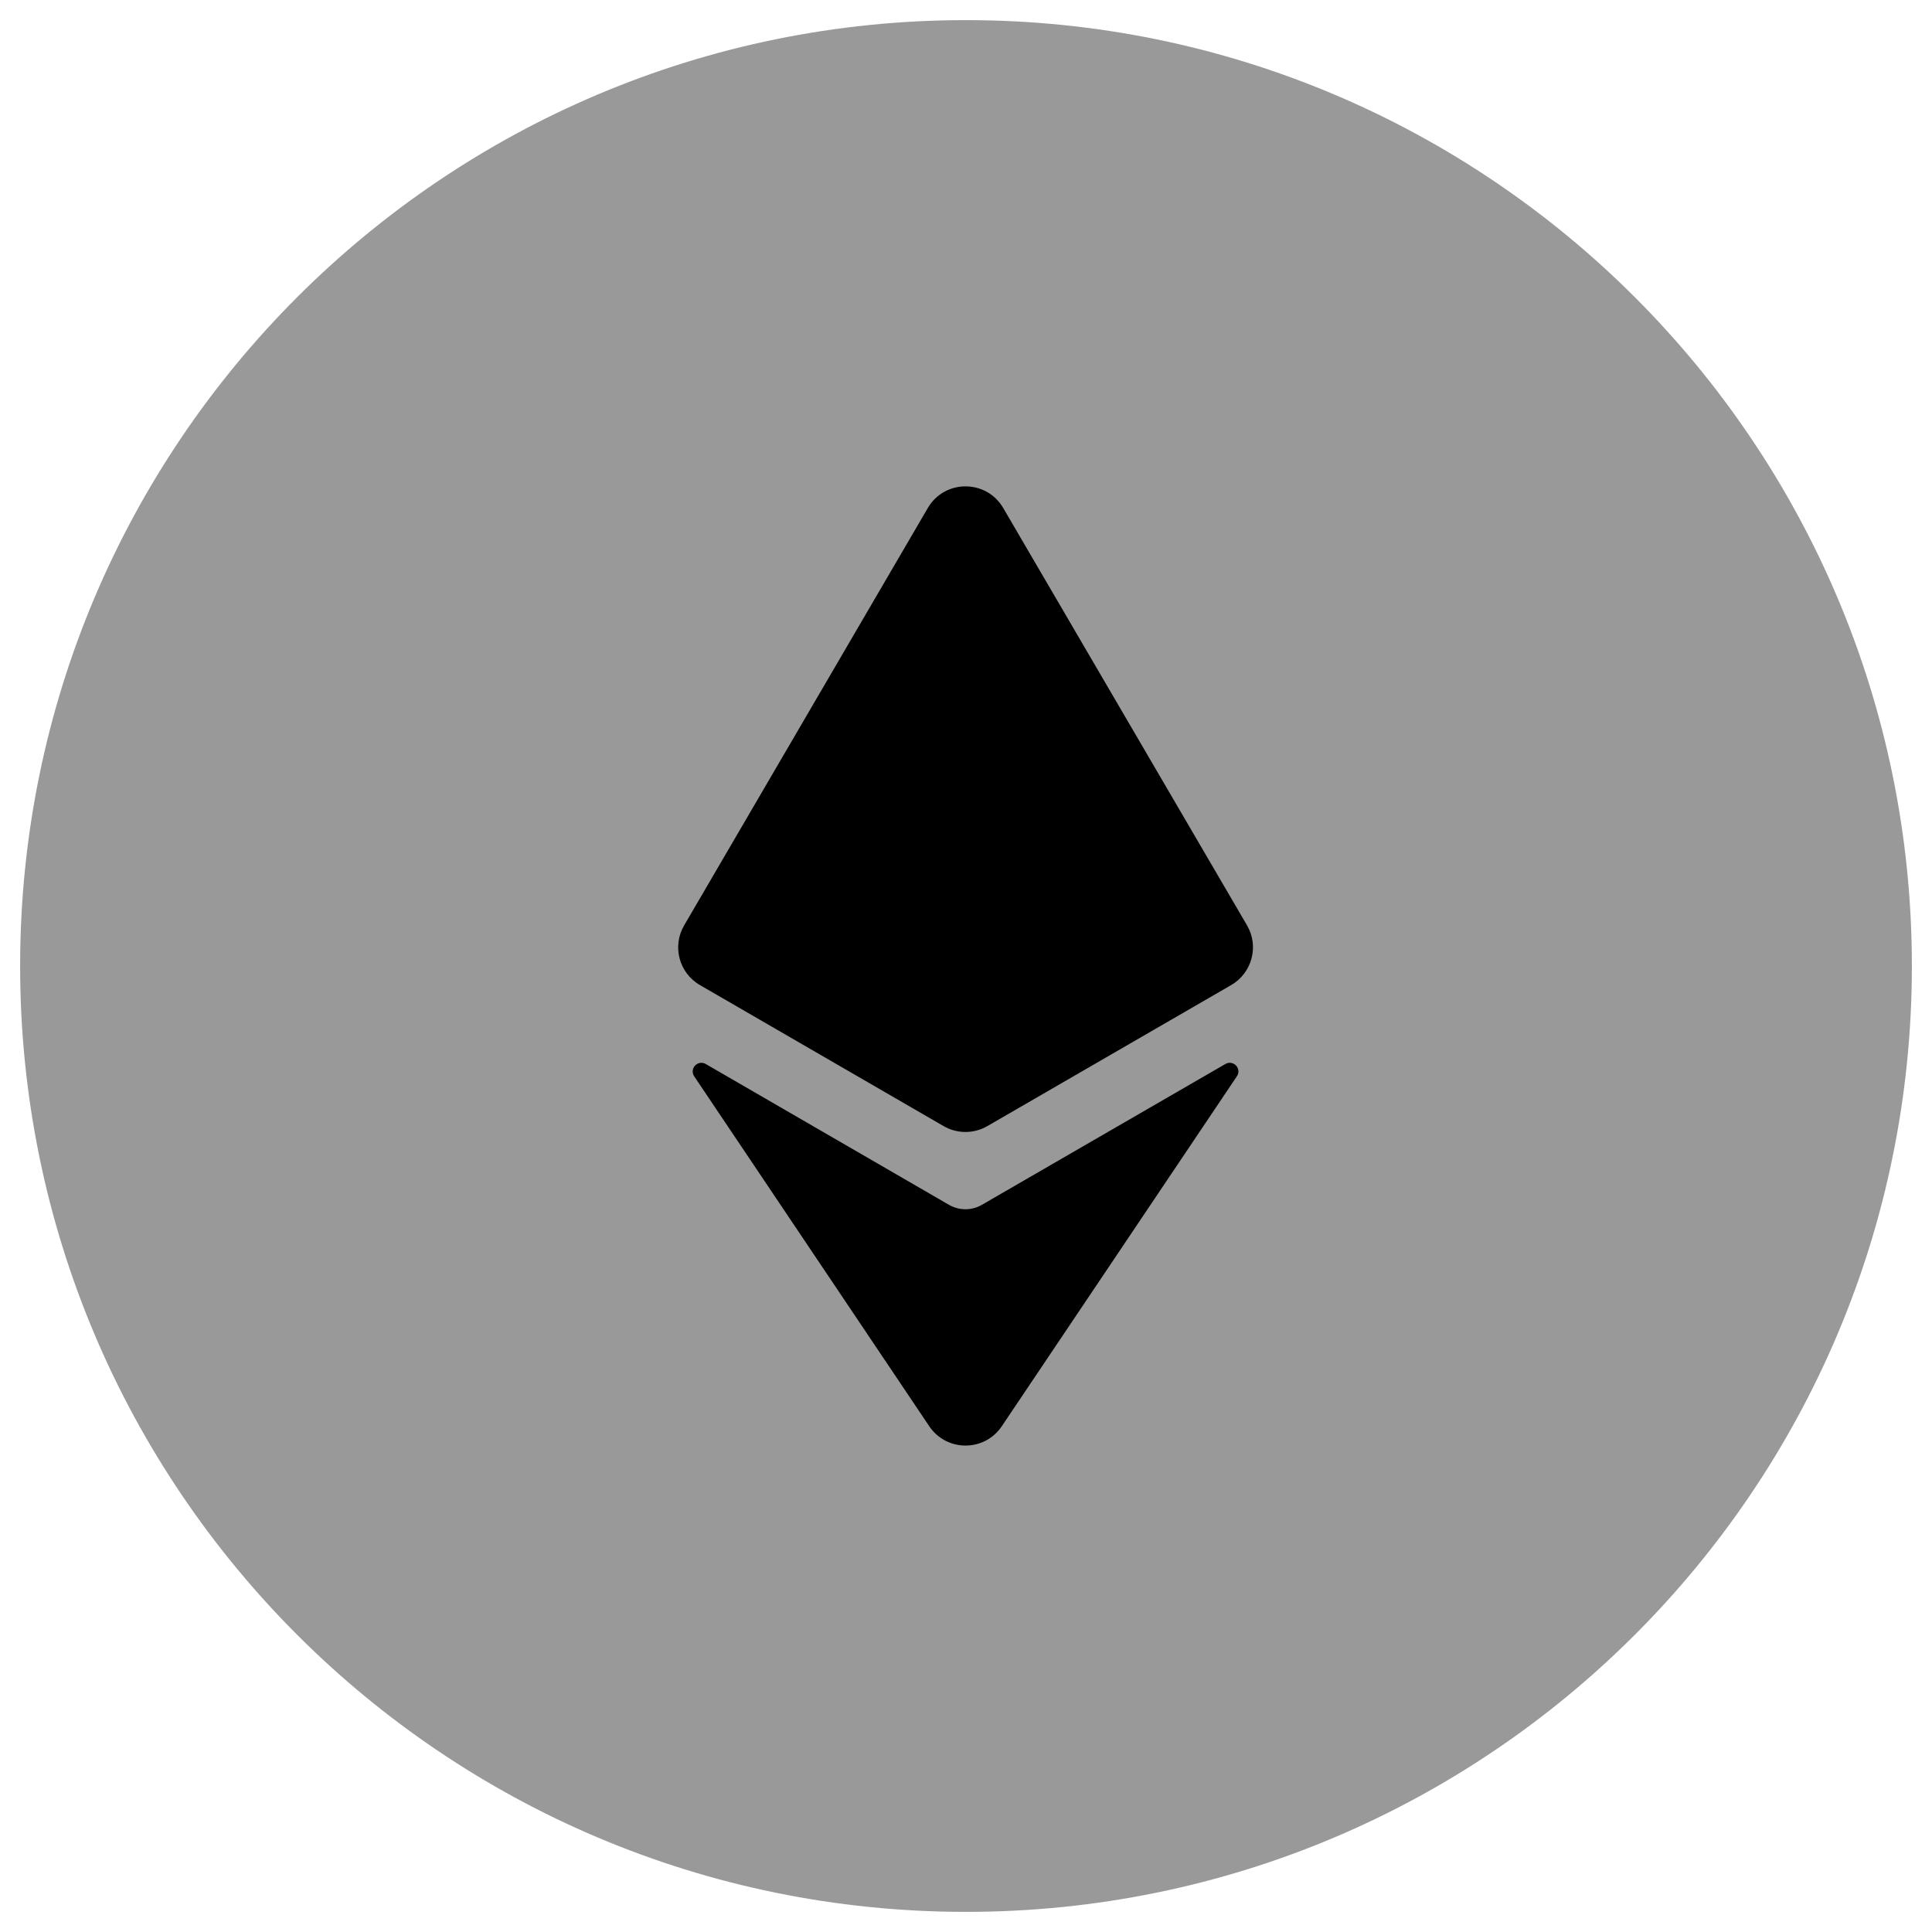 <svg width="24" height="24" viewBox="0 0 24 24" fill="none" xmlns="http://www.w3.org/2000/svg">
<g clip-path="url(#clip0_9002_8196)">
<path opacity="0.4" d="M12 0.25C5.511 0.25 0.25 5.511 0.25 12C0.25 18.489 5.511 23.75 12 23.75C18.489 23.75 23.75 18.489 23.75 12C23.75 5.511 18.489 0.25 12 0.25Z" fill="#000"/>
<path d="M15.294 12.237L12.265 13.989C12.097 14.086 11.89 14.086 11.722 13.989L8.695 12.237C8.435 12.087 8.347 11.754 8.499 11.495L11.526 6.31C11.735 5.953 12.252 5.952 12.462 6.31L15.491 11.495C15.643 11.754 15.553 12.087 15.294 12.237ZM15.221 13.218L12.197 14.967C12.071 15.04 11.916 15.04 11.789 14.967L8.768 13.218C8.668 13.16 8.56 13.276 8.624 13.371L11.544 17.718C11.759 18.037 12.229 18.037 12.444 17.718L15.365 13.37C15.429 13.275 15.321 13.16 15.221 13.218Z" fill="#000"/>
</g>
<defs>
<clipPath id="clip0_9002_8196">
<rect width="24" height="24" fill="white"/>
</clipPath>
</defs>
</svg>
